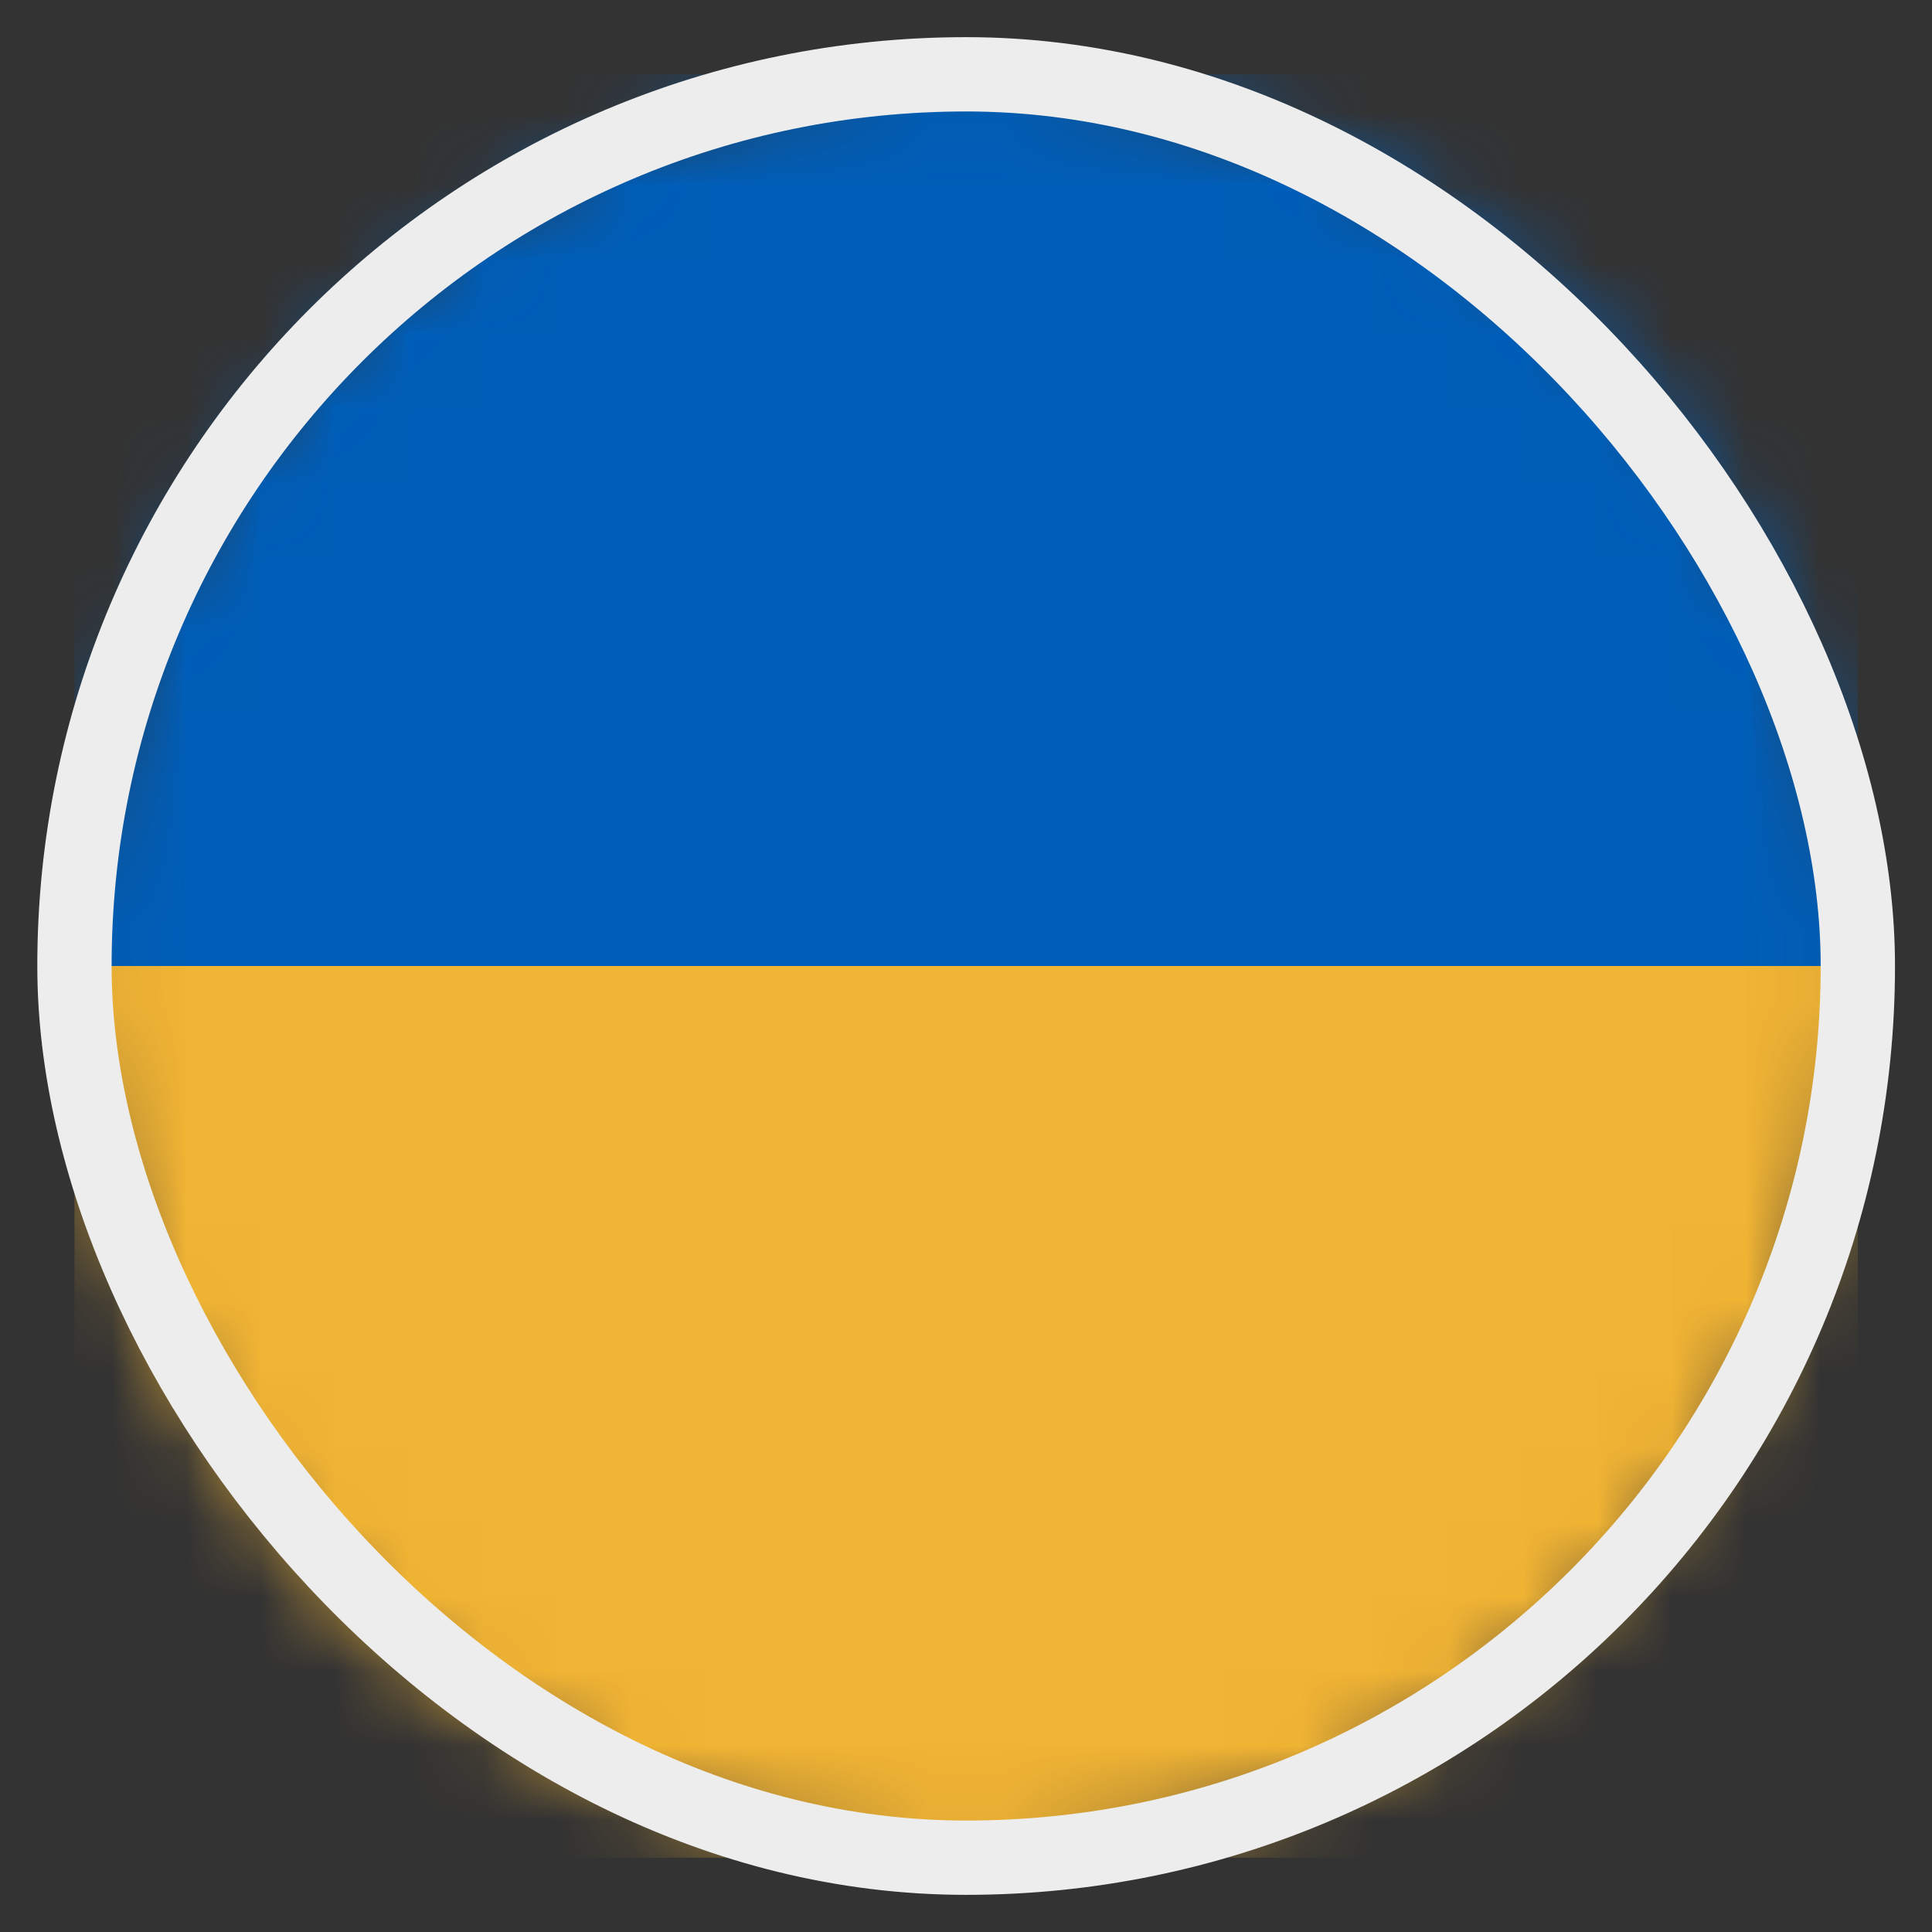 <svg width="26" height="26" viewBox="0 0 26 26" fill="none" xmlns="http://www.w3.org/2000/svg">
<rect x="0" y="0" width="26" height="26" fill="#333333" stroke="none"/>
<mask id="mask0_4812_146413" style="mask-type:alpha" maskUnits="userSpaceOnUse" x="1" y="0" width="25" height="25">
<circle cx="13.002" cy="13" r="12" fill="#D9D9D9"/>
</mask>
<g mask="url(#mask0_4812_146413)">
<rect x="25.002" y="1" width="12" height="24" transform="rotate(90 25.002 1)" fill="#005EB8"/>
<rect x="25.002" y="13" width="12" height="24" transform="rotate(90 25.002 13)" fill="#F1B434"/>
</g>
<rect x="1.002" y="1" width="24" height="24" rx="12" stroke="#EDEDED"/>
</svg>
